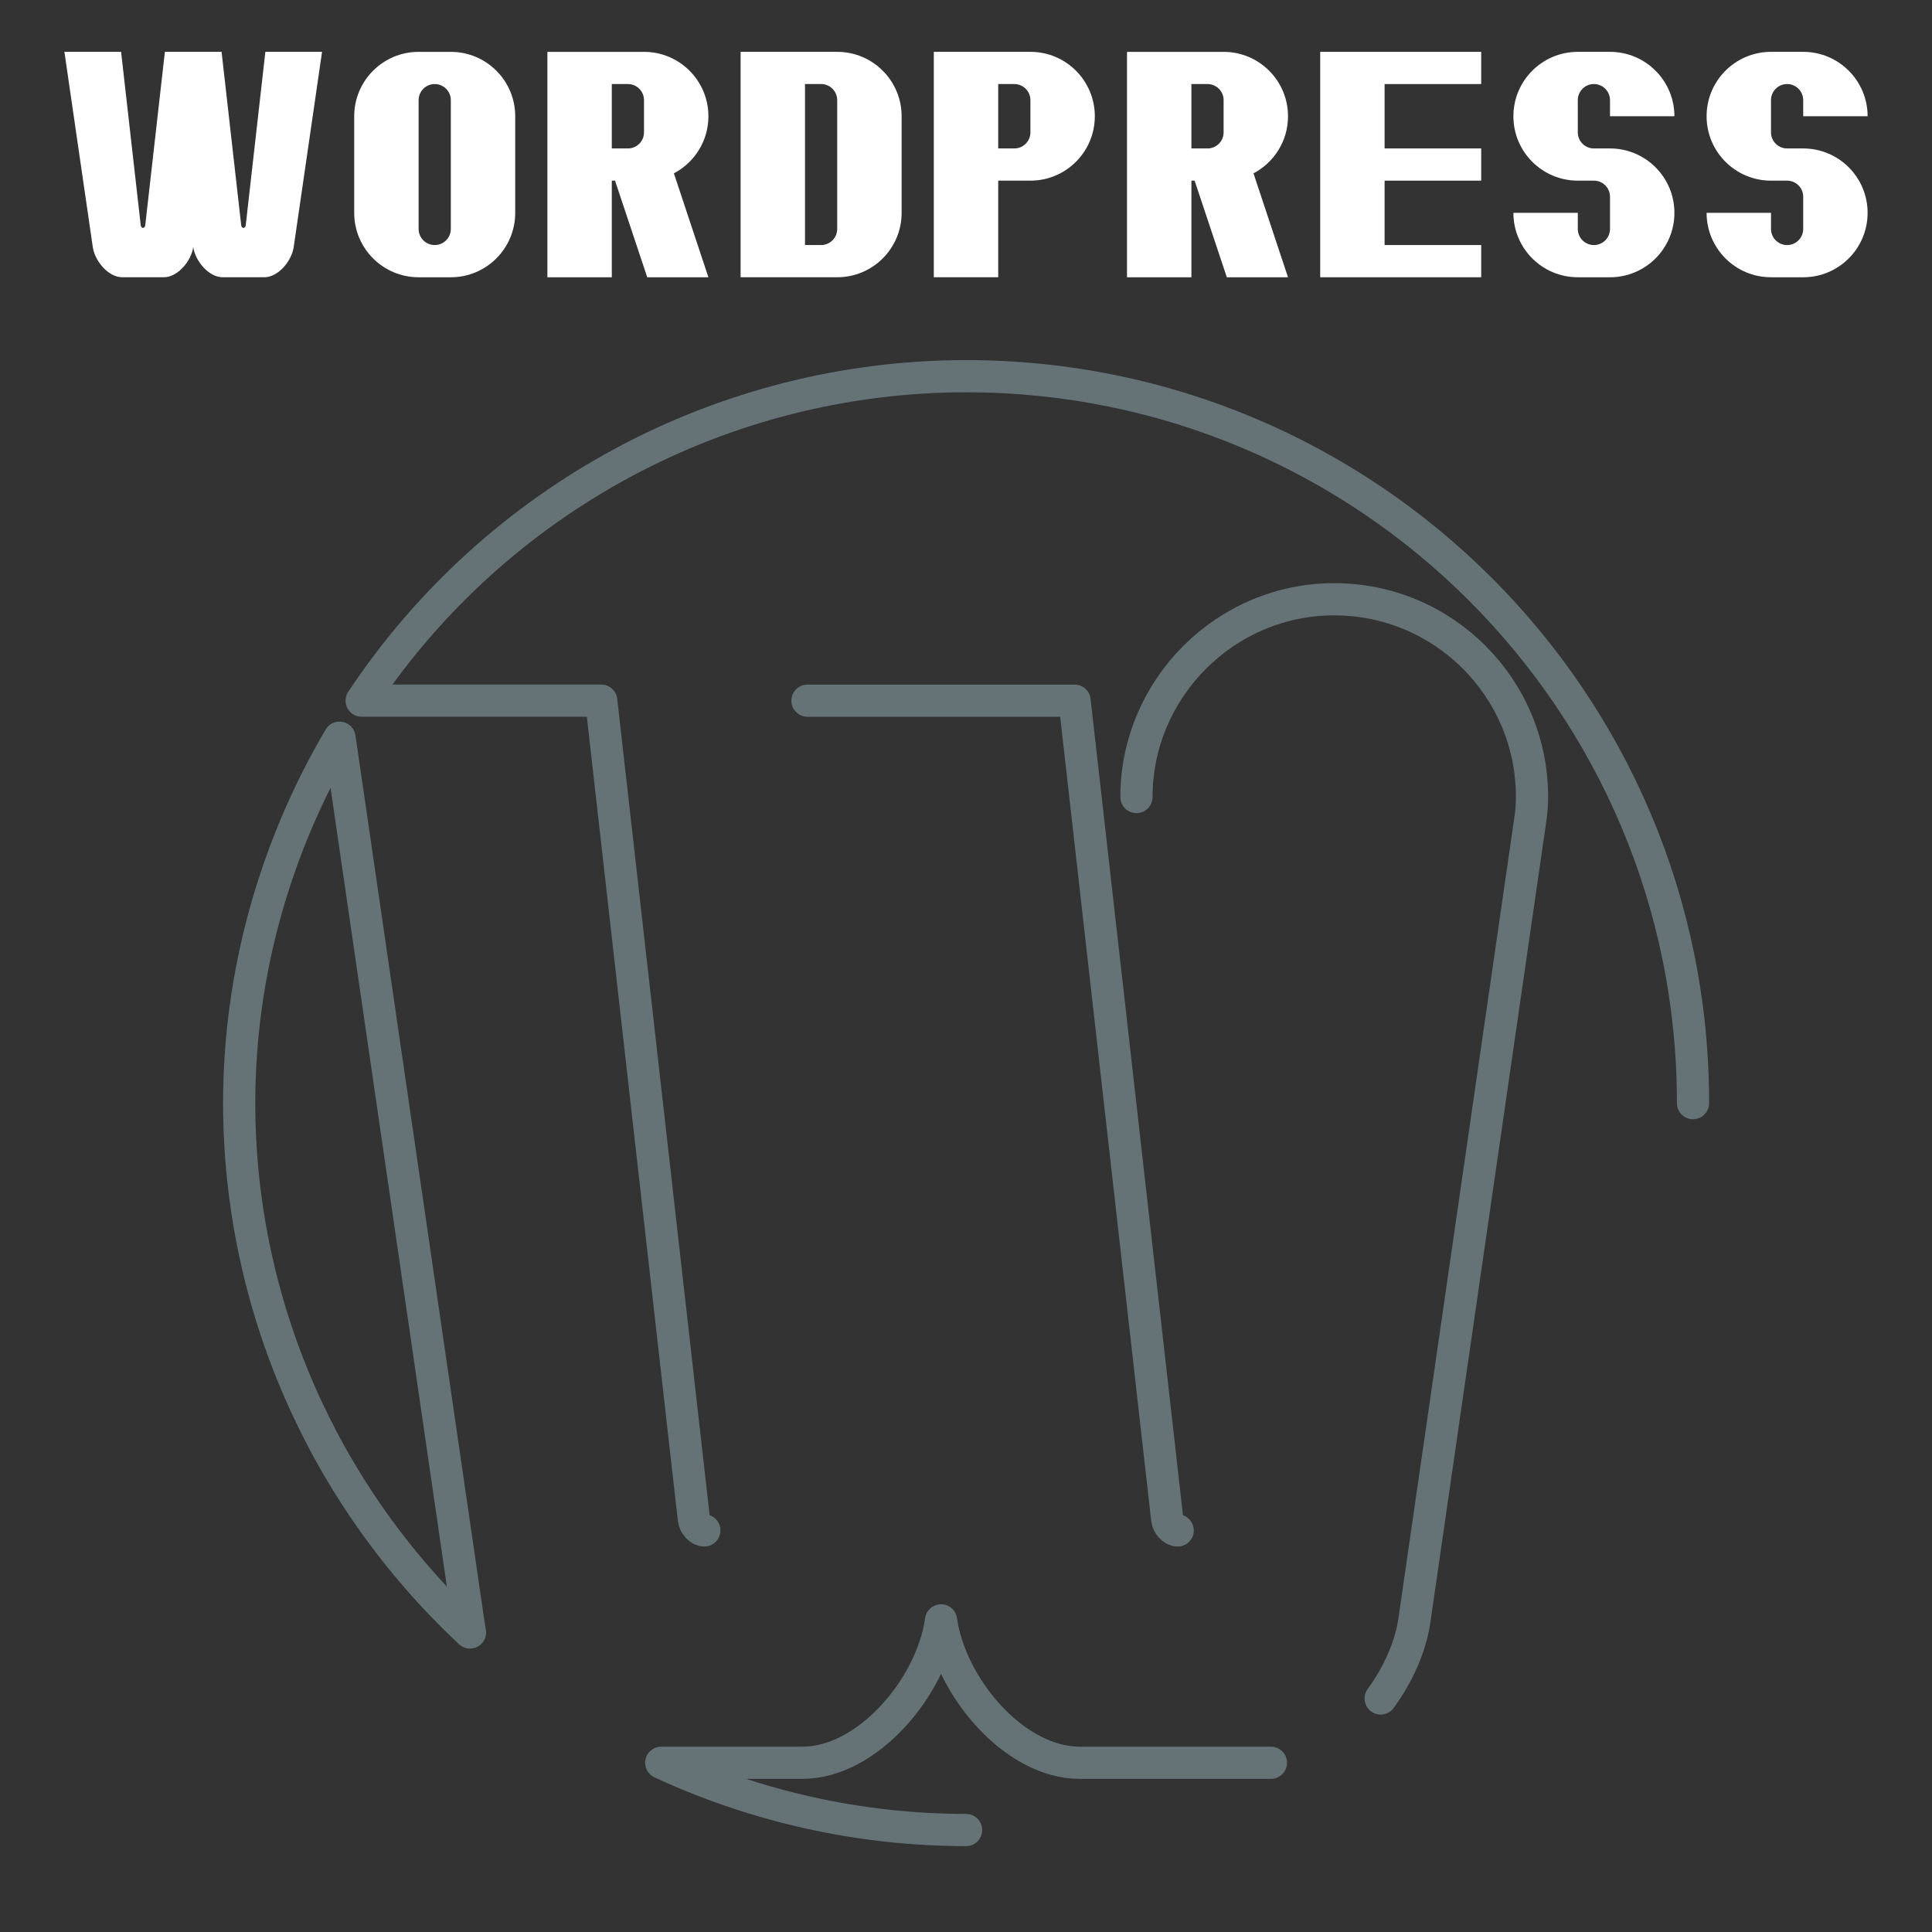 <?xml version="1.0" encoding="UTF-8" standalone="no"?>
<!-- Created with Inkscape (http://www.inkscape.org/) -->

<svg
   width="300"
   height="300"
   viewBox="0 0 79.375 79.375"
   version="1.1"
   id="svg1"
   xml:space="preserve"
   inkscape:version="1.3 (0e150ed6c4, 2023-07-21)"
   sodipodi:docname="WP - Copie.svg"
   xmlns:inkscape="http://www.inkscape.org/namespaces/inkscape"
   xmlns:sodipodi="http://sodipodi.sourceforge.net/DTD/sodipodi-0.dtd"
   xmlns="http://www.w3.org/2000/svg"
   xmlns:svg="http://www.w3.org/2000/svg"><rect x="0" y="0" width="79.375" height="79.375" fill="#333333" stroke="none"/><sodipodi:namedview
     id="namedview1"
     pagecolor="#505050"
     bordercolor="#eeeeee"
     borderopacity="1"
     inkscape:showpageshadow="0"
     inkscape:pageopacity="0"
     inkscape:pagecheckerboard="0"
     inkscape:deskcolor="#505050"
     inkscape:document-units="mm"
     inkscape:zoom="1.4142137"
     inkscape:cx="100.76271"
     inkscape:cy="157.33124"
     inkscape:window-width="1920"
     inkscape:window-height="1009"
     inkscape:window-x="-8"
     inkscape:window-y="-8"
     inkscape:window-maximized="1"
     inkscape:current-layer="layer1" /><defs
     id="defs1" /><g
     inkscape:label="Layer 1"
     inkscape:groupmode="layer"
     id="layer1"
     transform="translate(-65.34,-114.174)"><path
       id="path3"
       style="opacity:0.33;fill:none;fill-opacity:1;stroke:#ccf2ff;stroke-width:1.323;stroke-linecap:round;stroke-linejoin:round;stroke-dasharray:none;stroke-opacity:1"
       d="m 134.896,159.495 c 0.015,-16.494 -13.371,-29.868 -29.865,-29.865 -9.986,0.002 -19.305,5.015 -24.833,13.33 h 9.843 l 3.807,33.634 c 0.024,0.209 0.224,0.456 0.43,0.456 m 4.237,-34.089 h 10.973 l 3.807,33.634 c 0.024,0.209 0.224,0.456 0.43,0.456 m -1.694,-30.131 c -0.004,-4.439 3.637,-8.125 8.125,-8.126 4.488,-1.4e-4 8.131,3.638 8.126,8.126 -3.2e-4,0.29 -0.02,0.581 -0.062,0.868 l -4.771,32.96 c -0.156,1.079 -0.665,2.22 -1.385,3.207 M 79.289,144.482 c -2.677,4.552 -4.122,9.732 -4.122,15.013 2.24e-4,8.248 3.456,16.119 9.484,21.747 0,0 -0.057,-0.33 -0.081,-0.495 z m 38.266,42.114 h -7.858 c -2.691,0 -5.314,-3.126 -5.694,-5.85 -0.381,2.724 -3.004,5.85 -5.695,5.85 h -5.8 c 3.925,1.817 8.198,2.763 12.523,2.763"
       sodipodi:nodetypes="csccscccsccssssccccscccscsc" /><g
       id="g2"
       transform="matrix(0.5,0,0,0.5,9.916,11.592)"
       style="stroke:none;stroke-opacity:1;fill:#ffffff;opacity:1;stroke-width:0.794;stroke-dasharray:none;fill-opacity:1"><path
         sodipodi:nodetypes="cssssccssccsss"
         inkscape:connector-curvature="0"
         id="path2620"
         d="m 171.703,209.424 h 7.938 c 2.922,0 5.292,2.369 5.292,5.292 v 7.937 c 0,2.923 -2.369,5.292 -5.292,5.292 h -7.938 z m 7.937,3.969 c 0,-0.731 -0.592,-1.323 -1.323,-1.323 h -1.323 v 13.229 h 1.323 c 0.731,0 1.323,-0.592 1.323,-1.323 z"
         style="fill:#ffffff;fill-opacity:1;fill-rule:evenodd;stroke:none;stroke-width:0.794;stroke-linecap:round;stroke-linejoin:round;stroke-miterlimit:4;stroke-dasharray:none;stroke-dashoffset:0;stroke-opacity:1" /><path
         sodipodi:nodetypes="ccccccccccccc"
         inkscape:connector-curvature="0"
         id="path2493"
         d="m 224.619,220.008 h 7.937 v -2.646 h -7.937 v -5.292 h 7.937 v -2.646 h -13.229 l -6e-5,18.521 h 13.229 v -2.646 h -7.937 z"
         style="fill:#ffffff;fill-opacity:1;fill-rule:evenodd;stroke:none;stroke-width:0.794;stroke-linecap:round;stroke-linejoin:round;stroke-miterlimit:4;stroke-dasharray:none;stroke-dashoffset:0;stroke-opacity:1" /><path
         sodipodi:nodetypes="sssccsszssssssccsszssss"
         inkscape:connector-curvature="0"
         id="path929"
         d="m 259.015,223.977 c 0,0.731 -0.592,1.323 -1.323,1.323 -0.731,0 -1.323,-0.592 -1.323,-1.323 v -1.323 h -5.292 c -4e-5,2.923 2.369,5.292 5.292,5.292 h 2.646 c 2.923,0 5.292,-2.369 5.292,-5.292 0,-2.922 -2.369,-5.292 -5.292,-5.292 h -1.323 c -0.731,0 -1.323,-0.592 -1.323,-1.323 v -2.646 c 0,-0.731 0.592,-1.323 1.323,-1.323 0.731,0 1.323,0.592 1.323,1.323 v 1.323 h 5.292 c 0,-2.922 -2.369,-5.292 -5.292,-5.292 h -2.646 c -2.922,0 -5.292,2.369 -5.292,5.292 0,2.922 2.369,5.292 5.292,5.292 h 1.323 c 0.731,0 1.323,0.592 1.323,1.323 z"
         style="fill:#ffffff;fill-opacity:1;fill-rule:evenodd;stroke:none;stroke-width:0.794;stroke-linecap:round;stroke-linejoin:round;stroke-miterlimit:4;stroke-dasharray:none;stroke-dashoffset:0;stroke-opacity:1" /><path
         sodipodi:nodetypes="csssscccsscccccccc"
         inkscape:connector-curvature="0"
         id="path931"
         d="m 161.119,217.362 h 1.323 c 0.731,0 1.323,-0.592 1.323,-1.323 v -2.646 c 0,-0.731 -0.592,-1.323 -1.323,-1.323 h -1.323 z m -5.292,-7.937 h 7.938 c 2.923,0 5.292,2.369 5.292,5.292 0,2.037 -1.15,3.804 -2.837,4.689 l 2.837,8.54 h -5.027 l -2.646,-7.938 h -0.265 v 7.938 h -5.292 z"
         style="fill:#ffffff;fill-opacity:1;fill-rule:evenodd;stroke:none;stroke-width:0.794;stroke-linecap:round;stroke-linejoin:round;stroke-miterlimit:4;stroke-dasharray:none;stroke-dashoffset:0;stroke-opacity:1" /><path
         style="fill:#ffffff;fill-opacity:1;fill-rule:evenodd;stroke:none;stroke-width:0.794;stroke-linecap:round;stroke-linejoin:round;stroke-miterlimit:4;stroke-dasharray:none;stroke-dashoffset:0;stroke-opacity:1"
         d="m 139.953,222.654 c 0,2.922 2.369,5.292 5.292,5.292 h 2.646 c 2.923,0 5.292,-2.369 5.292,-5.292 v -7.937 c 0,-2.923 -2.369,-5.292 -5.292,-5.292 h -2.646 c -2.922,0 -5.292,2.369 -5.292,5.292 z m 5.292,-9.26 c 0,-0.731 0.592,-1.323 1.323,-1.323 0.731,0 1.323,0.592 1.323,1.323 v 10.583 c 0,0.731 -0.592,1.323 -1.323,1.323 -0.731,0 -1.323,-0.592 -1.323,-1.323 z"
         id="path933"
         inkscape:connector-curvature="0"
         sodipodi:nodetypes="ssssssssssssssss" /><path
         sodipodi:nodetypes="cccszscccsssscc"
         inkscape:connector-curvature="0"
         id="path939"
         d="m 187.578,227.945 h 5.292 l -8e-5,-7.937 2.646,2e-5 c 2.922,0 5.292,-2.369 5.292,-5.292 1e-4,-2.923 -2.369,-5.292 -5.292,-5.292 h -7.938 z m 5.292,-15.875 1.323,-4e-5 c 0.731,0 1.323,0.592 1.323,1.323 l -2e-4,2.646 c -4e-5,0.731 -0.592,1.323 -1.323,1.323 l -1.323,-6e-5 z"
         style="fill:#ffffff;fill-opacity:1;fill-rule:evenodd;stroke:none;stroke-width:0.794;stroke-linecap:round;stroke-linejoin:round;stroke-miterlimit:4;stroke-dasharray:none;stroke-dashoffset:0;stroke-opacity:1" /><path
         sodipodi:nodetypes="ccszsccszsccssscsssc"
         inkscape:connector-curvature="0"
         id="path947"
         d="m 116.14,209.424 h 4.658 l 1.616,14.275 c 0.01,0.089 0.095,0.193 0.183,0.193 0.088,0 0.172,-0.104 0.183,-0.193 l 1.616,-14.275 h 4.658 l 1.616,14.275 c 0.01,0.089 0.095,0.193 0.183,0.193 0.088,0 0.172,-0.104 0.183,-0.193 l 1.616,-14.275 h 4.658 l -2.329,16.038 c -0.168,1.155 -1.275,2.483 -2.417,2.483 h -3.421 c -1.142,0 -2.255,-1.327 -2.417,-2.483 -0.162,1.156 -1.275,2.483 -2.417,2.483 h -3.421 c -1.142,0 -2.249,-1.328 -2.417,-2.483 z"
         style="fill:#ffffff;fill-opacity:1;fill-rule:evenodd;stroke:none;stroke-width:0.794;stroke-linecap:round;stroke-linejoin:round;stroke-miterlimit:4;stroke-dasharray:none;stroke-dashoffset:0;stroke-opacity:1" /><path
         sodipodi:nodetypes="csssscccsscccccccc"
         inkscape:connector-curvature="0"
         id="path1"
         d="m 208.744,217.362 h 1.323 c 0.731,0 1.323,-0.592 1.323,-1.323 v -2.646 c 0,-0.731 -0.592,-1.323 -1.323,-1.323 h -1.323 z m -5.292,-7.937 h 7.938 c 2.923,0 5.292,2.369 5.292,5.292 0,2.037 -1.15,3.804 -2.837,4.689 l 2.837,8.54 h -5.027 l -2.646,-7.938 h -0.265 v 7.938 h -5.292 z"
         style="fill:#ffffff;fill-opacity:1;fill-rule:evenodd;stroke:none;stroke-width:0.794;stroke-linecap:round;stroke-linejoin:round;stroke-miterlimit:4;stroke-dasharray:none;stroke-dashoffset:0;stroke-opacity:1" /><path
         sodipodi:nodetypes="sssccsszssssssccsszssss"
         inkscape:connector-curvature="0"
         id="path2"
         d="m 243.14,223.977 c 0,0.731 -0.592,1.323 -1.323,1.323 -0.731,0 -1.323,-0.592 -1.323,-1.323 v -1.323 h -5.292 c -4e-5,2.923 2.369,5.292 5.292,5.292 h 2.646 c 2.923,0 5.292,-2.369 5.292,-5.292 0,-2.922 -2.369,-5.292 -5.292,-5.292 h -1.323 c -0.731,0 -1.323,-0.592 -1.323,-1.323 v -2.646 c 0,-0.731 0.592,-1.323 1.323,-1.323 0.731,0 1.323,0.592 1.323,1.323 v 1.323 h 5.292 c 0,-2.922 -2.369,-5.292 -5.292,-5.292 h -2.646 c -2.922,0 -5.292,2.369 -5.292,5.292 0,2.922 2.369,5.292 5.292,5.292 h 1.323 c 0.731,0 1.323,0.592 1.323,1.323 z"
         style="fill:#ffffff;fill-opacity:1;fill-rule:evenodd;stroke:none;stroke-width:0.794;stroke-linecap:round;stroke-linejoin:round;stroke-miterlimit:4;stroke-dasharray:none;stroke-dashoffset:0;stroke-opacity:1" /></g></g></svg>
